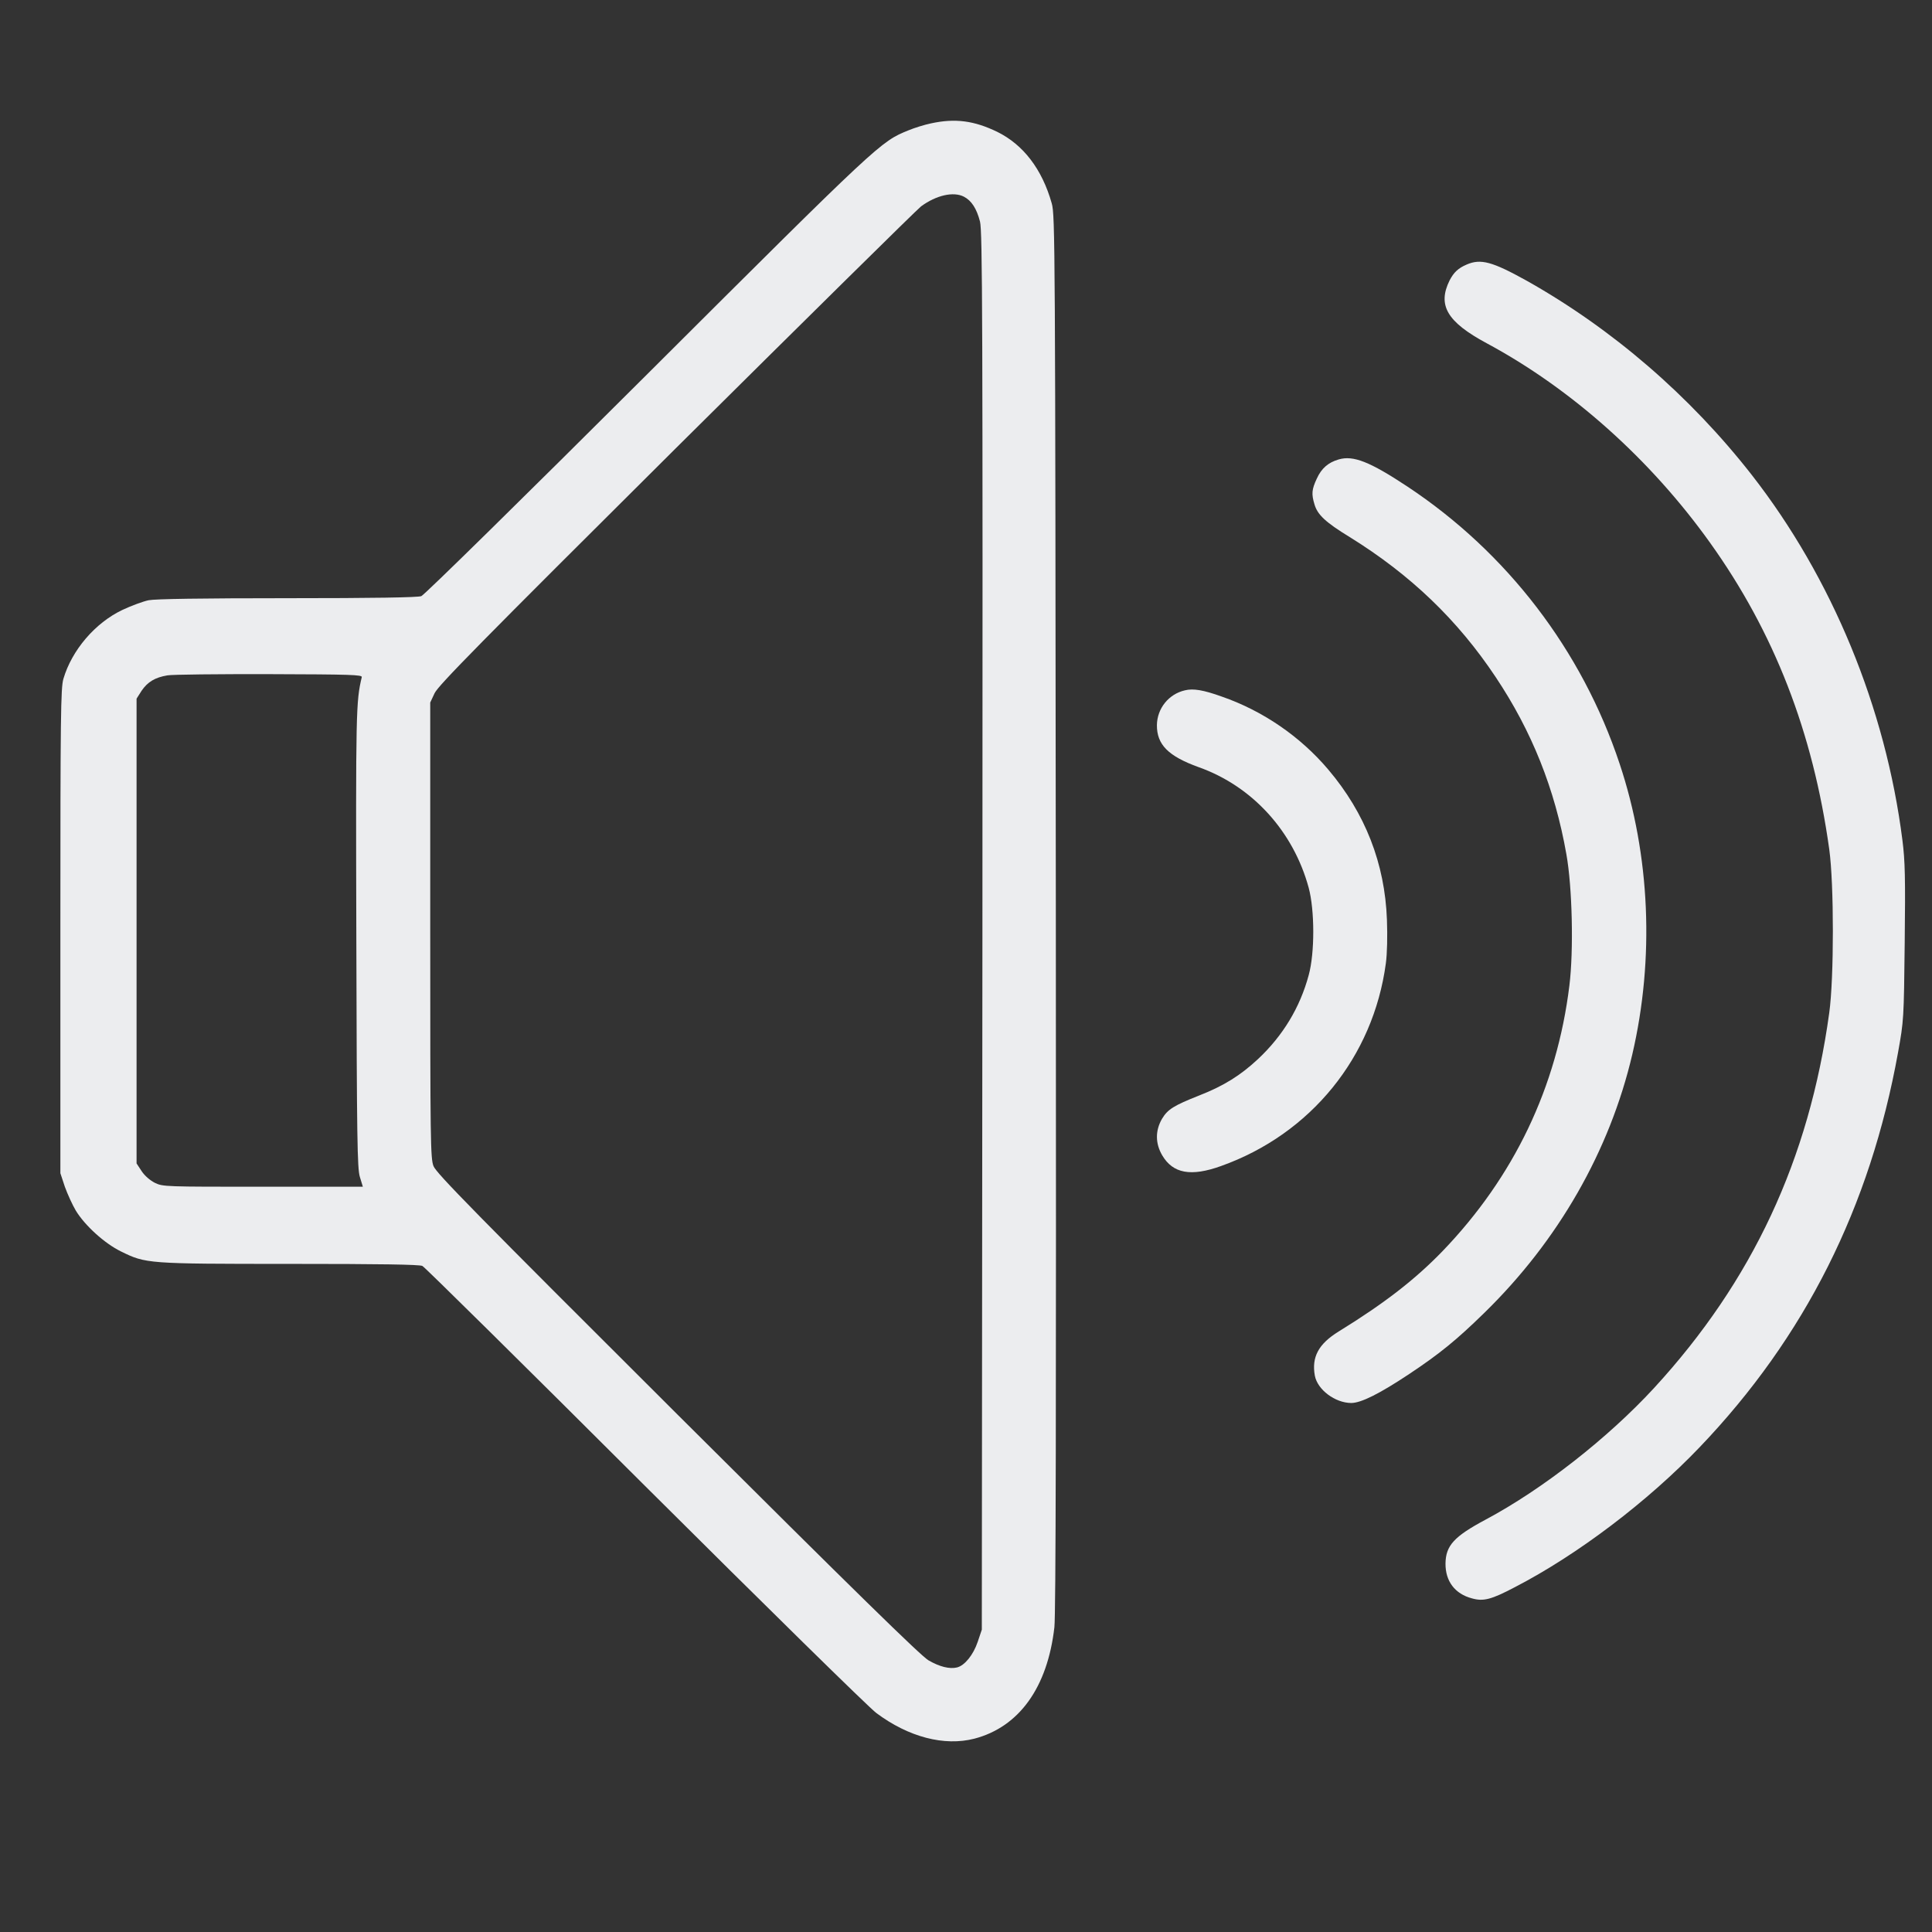 <svg width="16" height="16" viewBox="0 0 16 16" fill="none" xmlns="http://www.w3.org/2000/svg">
<rect x="0" y="0" width="16" height="16" fill="#333333" stroke="none"/>
<path d="M7.709 1.022C7.656 1.033 7.572 1.059 7.522 1.08C7.293 1.173 7.288 1.176 5.364 3.095C4.34 4.116 3.514 4.928 3.489 4.937C3.459 4.948 3.091 4.954 2.379 4.954C1.669 4.954 1.284 4.96 1.23 4.971C1.184 4.981 1.088 5.016 1.014 5.051C0.788 5.158 0.595 5.384 0.525 5.622C0.503 5.698 0.5 5.923 0.5 7.712V9.716L0.537 9.828C0.559 9.889 0.6 9.979 0.628 10.026C0.703 10.149 0.865 10.297 1.002 10.364C1.208 10.465 1.216 10.467 2.399 10.467C3.149 10.467 3.475 10.472 3.498 10.484C3.517 10.493 4.346 11.312 5.341 12.305C6.335 13.295 7.199 14.144 7.258 14.187C7.525 14.386 7.82 14.463 8.069 14.399C8.44 14.302 8.675 13.975 8.732 13.476C8.744 13.368 8.747 11.66 8.744 7.555C8.739 1.994 8.738 1.782 8.71 1.684C8.63 1.4 8.474 1.198 8.259 1.092C8.067 0.999 7.91 0.978 7.709 1.022ZM7.983 1.629C8.046 1.662 8.088 1.727 8.116 1.835C8.136 1.916 8.139 2.585 8.136 7.712L8.131 13.496L8.097 13.597C8.06 13.706 7.989 13.793 7.926 13.809C7.865 13.824 7.782 13.804 7.689 13.75C7.625 13.712 7.084 13.183 5.609 11.713C3.93 10.039 3.613 9.716 3.59 9.657C3.565 9.592 3.563 9.459 3.563 7.703V5.818L3.599 5.741C3.629 5.677 3.975 5.325 5.601 3.708C6.683 2.634 7.595 1.734 7.628 1.709C7.753 1.617 7.896 1.584 7.983 1.629ZM2.996 5.608C2.948 5.811 2.946 5.881 2.951 7.774C2.955 9.447 2.959 9.674 2.98 9.746L3.005 9.828H2.179C1.368 9.828 1.35 9.828 1.283 9.796C1.242 9.775 1.198 9.737 1.173 9.699L1.131 9.635V7.71V5.786L1.173 5.72C1.223 5.647 1.284 5.61 1.387 5.593C1.426 5.586 1.806 5.582 2.231 5.583C2.907 5.585 3.002 5.588 2.996 5.608Z" fill="#ECEDEF"/>
<path d="M12.146 2.191C12.076 2.221 12.04 2.255 12.005 2.322C11.903 2.528 11.984 2.666 12.311 2.842C13.013 3.219 13.667 3.803 14.16 4.492C14.693 5.236 15.014 6.063 15.149 7.033C15.189 7.321 15.189 8.1 15.149 8.388C14.982 9.604 14.512 10.609 13.7 11.493C13.317 11.909 12.774 12.334 12.303 12.585C12.041 12.725 11.973 12.8 11.971 12.949C11.97 13.095 12.049 13.2 12.19 13.237C12.285 13.264 12.35 13.247 12.546 13.144C13.064 12.876 13.646 12.435 14.076 11.985C14.947 11.074 15.488 9.997 15.719 8.715C15.766 8.453 15.767 8.441 15.774 7.807C15.78 7.268 15.777 7.13 15.755 6.958C15.616 5.862 15.173 4.787 14.508 3.934C13.995 3.277 13.349 2.721 12.642 2.324C12.359 2.167 12.263 2.14 12.146 2.191Z" fill="#ECEDEF"/>
<path d="M11.086 3.805C11 3.83 10.944 3.878 10.905 3.964C10.863 4.054 10.86 4.091 10.886 4.177C10.911 4.263 10.977 4.325 11.178 4.448C11.68 4.759 12.071 5.133 12.387 5.608C12.685 6.054 12.877 6.533 12.972 7.074C13.021 7.346 13.033 7.871 12.997 8.162C12.894 9.002 12.539 9.746 11.945 10.363C11.719 10.596 11.469 10.791 11.086 11.027C10.919 11.13 10.861 11.239 10.889 11.393C10.911 11.509 11.056 11.618 11.19 11.619C11.271 11.619 11.424 11.543 11.672 11.378C11.92 11.213 12.062 11.098 12.292 10.873C12.905 10.275 13.331 9.531 13.518 8.732C13.703 7.938 13.666 7.083 13.413 6.325C13.101 5.386 12.481 4.576 11.655 4.029C11.345 3.824 11.207 3.769 11.086 3.805Z" fill="#ECEDEF"/>
<path d="M9.813 5.717C9.678 5.748 9.583 5.867 9.581 6.005C9.58 6.167 9.675 6.262 9.926 6.353C10.372 6.511 10.711 6.885 10.838 7.352C10.888 7.538 10.889 7.891 10.838 8.076C10.766 8.344 10.624 8.578 10.418 8.771C10.273 8.906 10.136 8.992 9.932 9.072C9.72 9.156 9.67 9.187 9.623 9.266C9.567 9.363 9.567 9.469 9.625 9.568C9.714 9.719 9.863 9.746 10.111 9.657C10.855 9.392 11.373 8.754 11.477 7.978C11.488 7.897 11.491 7.753 11.486 7.617C11.469 7.151 11.306 6.734 11 6.373C10.769 6.1 10.459 5.887 10.119 5.769C9.966 5.714 9.882 5.7 9.813 5.717Z" fill="#ECEDEF"/>
</svg>
